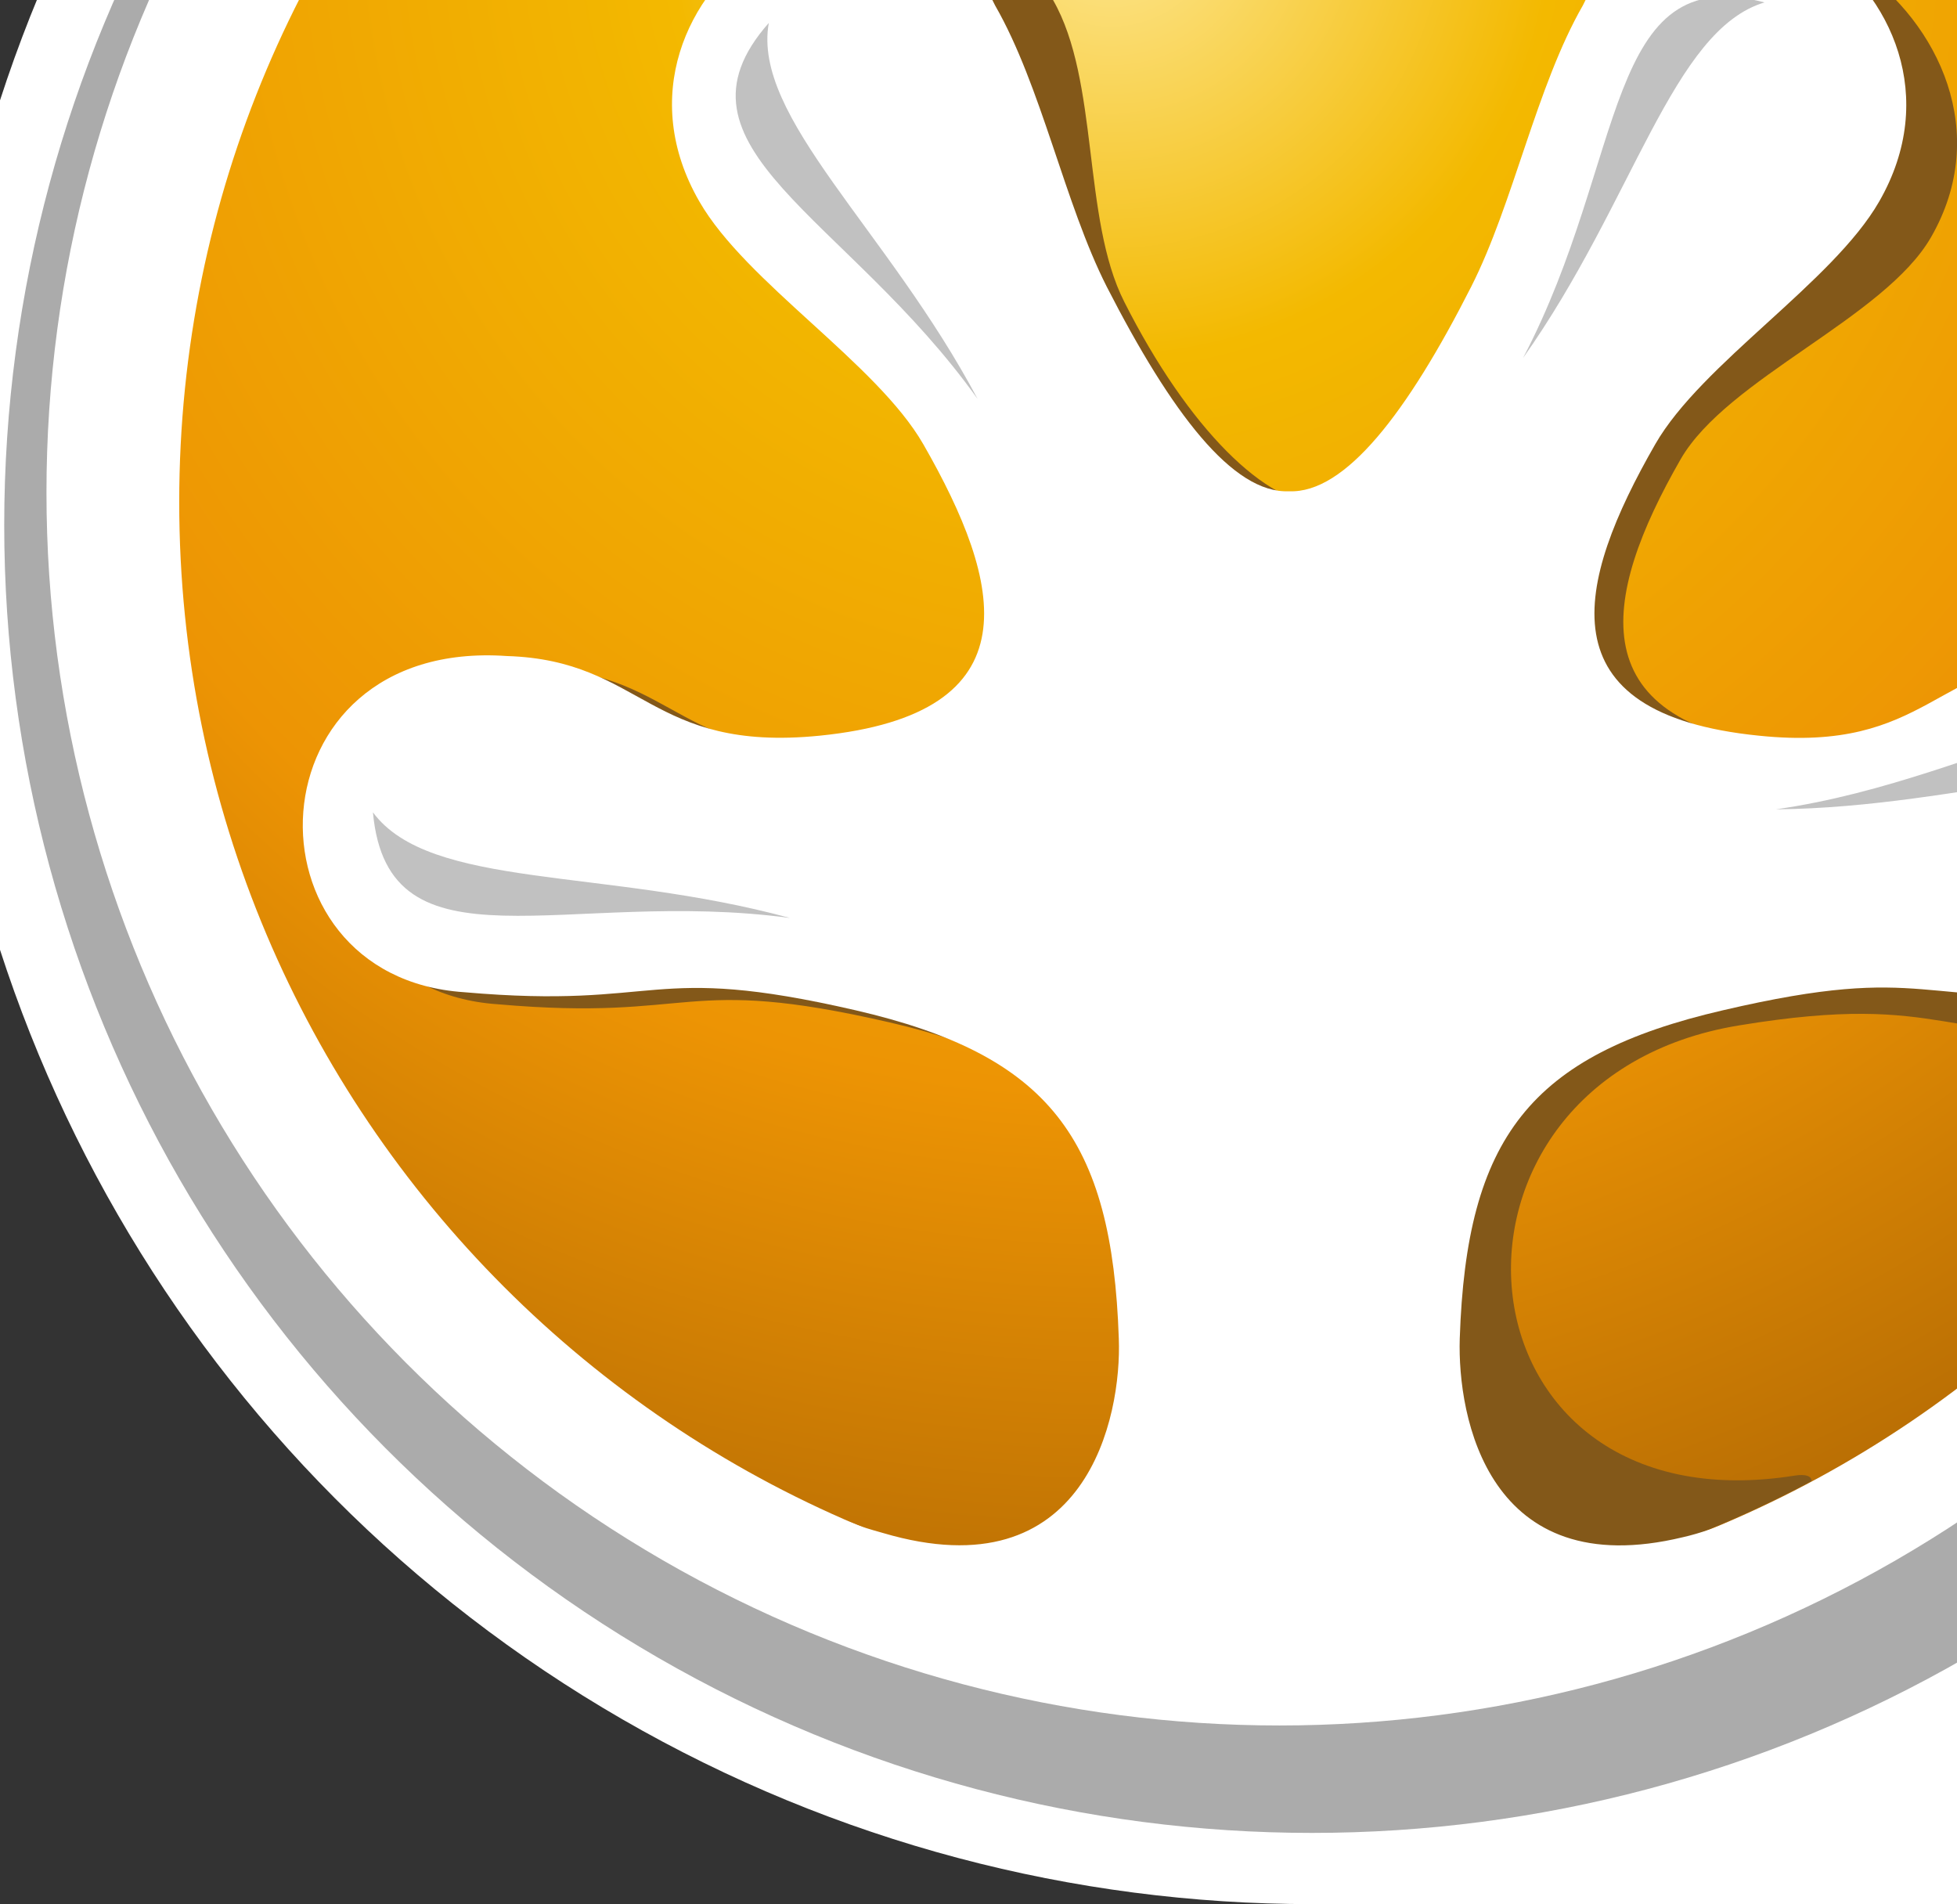 <?xml version="1.0" encoding="utf-8"?>
<!DOCTYPE svg PUBLIC "-//W3C//DTD SVG 1.1//EN" "http://www.w3.org/Graphics/SVG/1.1/DTD/svg11.dtd">
<svg version="1.1" id="Layer_1" xmlns="http://www.w3.org/2000/svg" xmlns:xlink="http://www.w3.org/1999/xlink" x="0px" y="0px"
	 width="324.3px" height="315.5px" viewBox="0 0 324.3 315.5" enable-background="new 0 0 324.3 315.5" xml:space="preserve">
<rect x="0" y="0" width="324.3" height="315.5" fill="#333333" stroke="none"/>
<rect x="217.4" y="265" fill="#FFFFFF" width="109.9" height="50.5"/>
<g id="Background">
	<circle fill="#FFFFFF" cx="217.4" cy="87" r="228.5"/>
</g>
<g id="Circles">
	<circle fill="#ABABAB" cx="217.4" cy="87" r="216.7"/>
	<circle fill="#FFFFFF" cx="212" cy="81.6" r="204.3"/>
</g>
<g id="Yellow">
	
		<radialGradient id="SVGID_1_" cx="184.182" cy="329.91" r="284.207" gradientTransform="matrix(1 0 0 -1 0 316)" gradientUnits="userSpaceOnUse">
		<stop  offset="0" style="stop-color:#FDE793"/>
		<stop  offset="0.258" style="stop-color:#F3B900"/>
		<stop  offset="0.685" style="stop-color:#ED9404"/>
		<stop  offset="1" style="stop-color:#BA6F04"/>
	</radialGradient>
	<path fill="url(#SVGID_1_)" d="M397.5,83.2c0,101.6-82.3,183.9-183.9,183.9S29.7,184.8,29.7,83.2c0-101.6,82.3-183.9,183.9-183.9
		C315.2-100.7,397.5-18.3,397.5,83.2z"/>
	<path fill="#835819" d="M154.1,257c32.4,7,37.4-20.2,36.9-33.2c-1.1-33.2-11.6-47-43.6-54.4c-34.7-8-31.8-0.1-64.9-3
		c-37.5-2.5-35.9-58.7,7.1-55.6c22.6,0.7,23.6,16,51.8,13.1c35.9-3.6,30.4-25.3,17.2-48.3c-7.7-13.4-29.4-26.8-37.1-40.2
		c-19.8-34.6,35.5-71.4,53-35.4c7.7,13.4,4.8,36.2,11.8,50C196.9,71,210,83.9,219.3,83.5c9.3,0.4,19.5-12.9,30.2-33.9
		c7-13.8,10.8-33.2,18.5-46.6c17.4-36,71.9,1.7,52,36.3c-7.7,13.4-33.8,23.4-41.5,36.8c-13.2,23-17.2,44.2,18.6,47.8
		c28.1,2.9,29.2-12.5,51.8-13.1c43.1-3.1,43.2,57.4,5.7,60c-33.2,2.8-31.2-6.7-66.4-0.9c-54.6,8.9-48.8,83.8,9.2,74.6
		c1.9-0.3,2.8,0.1,2.8,0.9c-25.8,13.8-55.3,21.7-86.6,21.7c-21.4,0-41.9-3.7-60.9-10.4C153.1,256.8,153.6,256.9,154.1,257L154.1,257
		z"/>
</g>
<g id="Hand">
	<path fill="#FFFFFF" d="M146.3,254c33.8,10,39.6-19.3,39.1-32.2c-1.1-33.2-11.6-47-43.6-54.4c-34.7-8-31.8-0.1-64.9-3
		c-37.5-2.5-35.9-58.7,7.1-55.7c22.6,0.7,23.6,16,51.8,13.2c35.9-3.6,30.4-25.3,17.2-48.3c-7.7-13.4-29.4-26.8-37.1-40.2
		C95.9-1.2,147.4-35.1,164.9,0.9c7.7,13.4,11.5,32.8,18.5,46.6c10.7,20.9,20.9,34.3,30.2,33.9c9.3,0.4,19.6-13,30.2-33.9
		c7-13.8,10.8-33.2,18.5-46.6c17.4-36,69-2.1,49.1,32.5c-7.7,13.4-29.4,26.8-37.1,40.2c-13.2,23-18.7,44.7,17.2,48.3
		c28.1,2.9,29.2-12.5,51.8-13.2c43-3.1,44.6,53.1,7.1,55.7c-33.2,2.8-30.2-5.1-64.9,3c-32,7.4-42.5,21.2-43.6,54.4
		c-0.4,13,4.7,40.7,37,32.9c2.7-0.6,6.4-1.9,7.8-2.6c-13.7,7.5-29.1,17.8-71.8,17.8c-42.5,0-48.9-6.5-75.1-18
		C143.1,252.9,141.3,252.6,146.3,254z"/>
</g>
<g id="Fingers">
	<path fill="#C1C1C1" d="M127.4,3.8c-18.2,20.6,12.9,31.9,34.6,62.3C147,37.9,124.6,19.4,127.4,3.8L127.4,3.8z"/>
	<path fill="#C1C1C1" d="M61.8,134.6c2.5,27.3,32.1,12.5,69.1,17.5C100,143.7,71.3,147.4,61.8,134.6L61.8,134.6z"/>
	<path fill="#C1C1C1" d="M292.4,0.4c-26.6-7-22.7,25.9-40,58.9C270.8,33.3,277.1,5,292.4,0.4L292.4,0.4z"/>
	<path fill="#C1C1C1" d="M365.5,132.1c-9.9-25.6-34.3-3.3-71.2,2C326.2,133.8,352.9,122.4,365.5,132.1L365.5,132.1z"/>
</g>
</svg>
